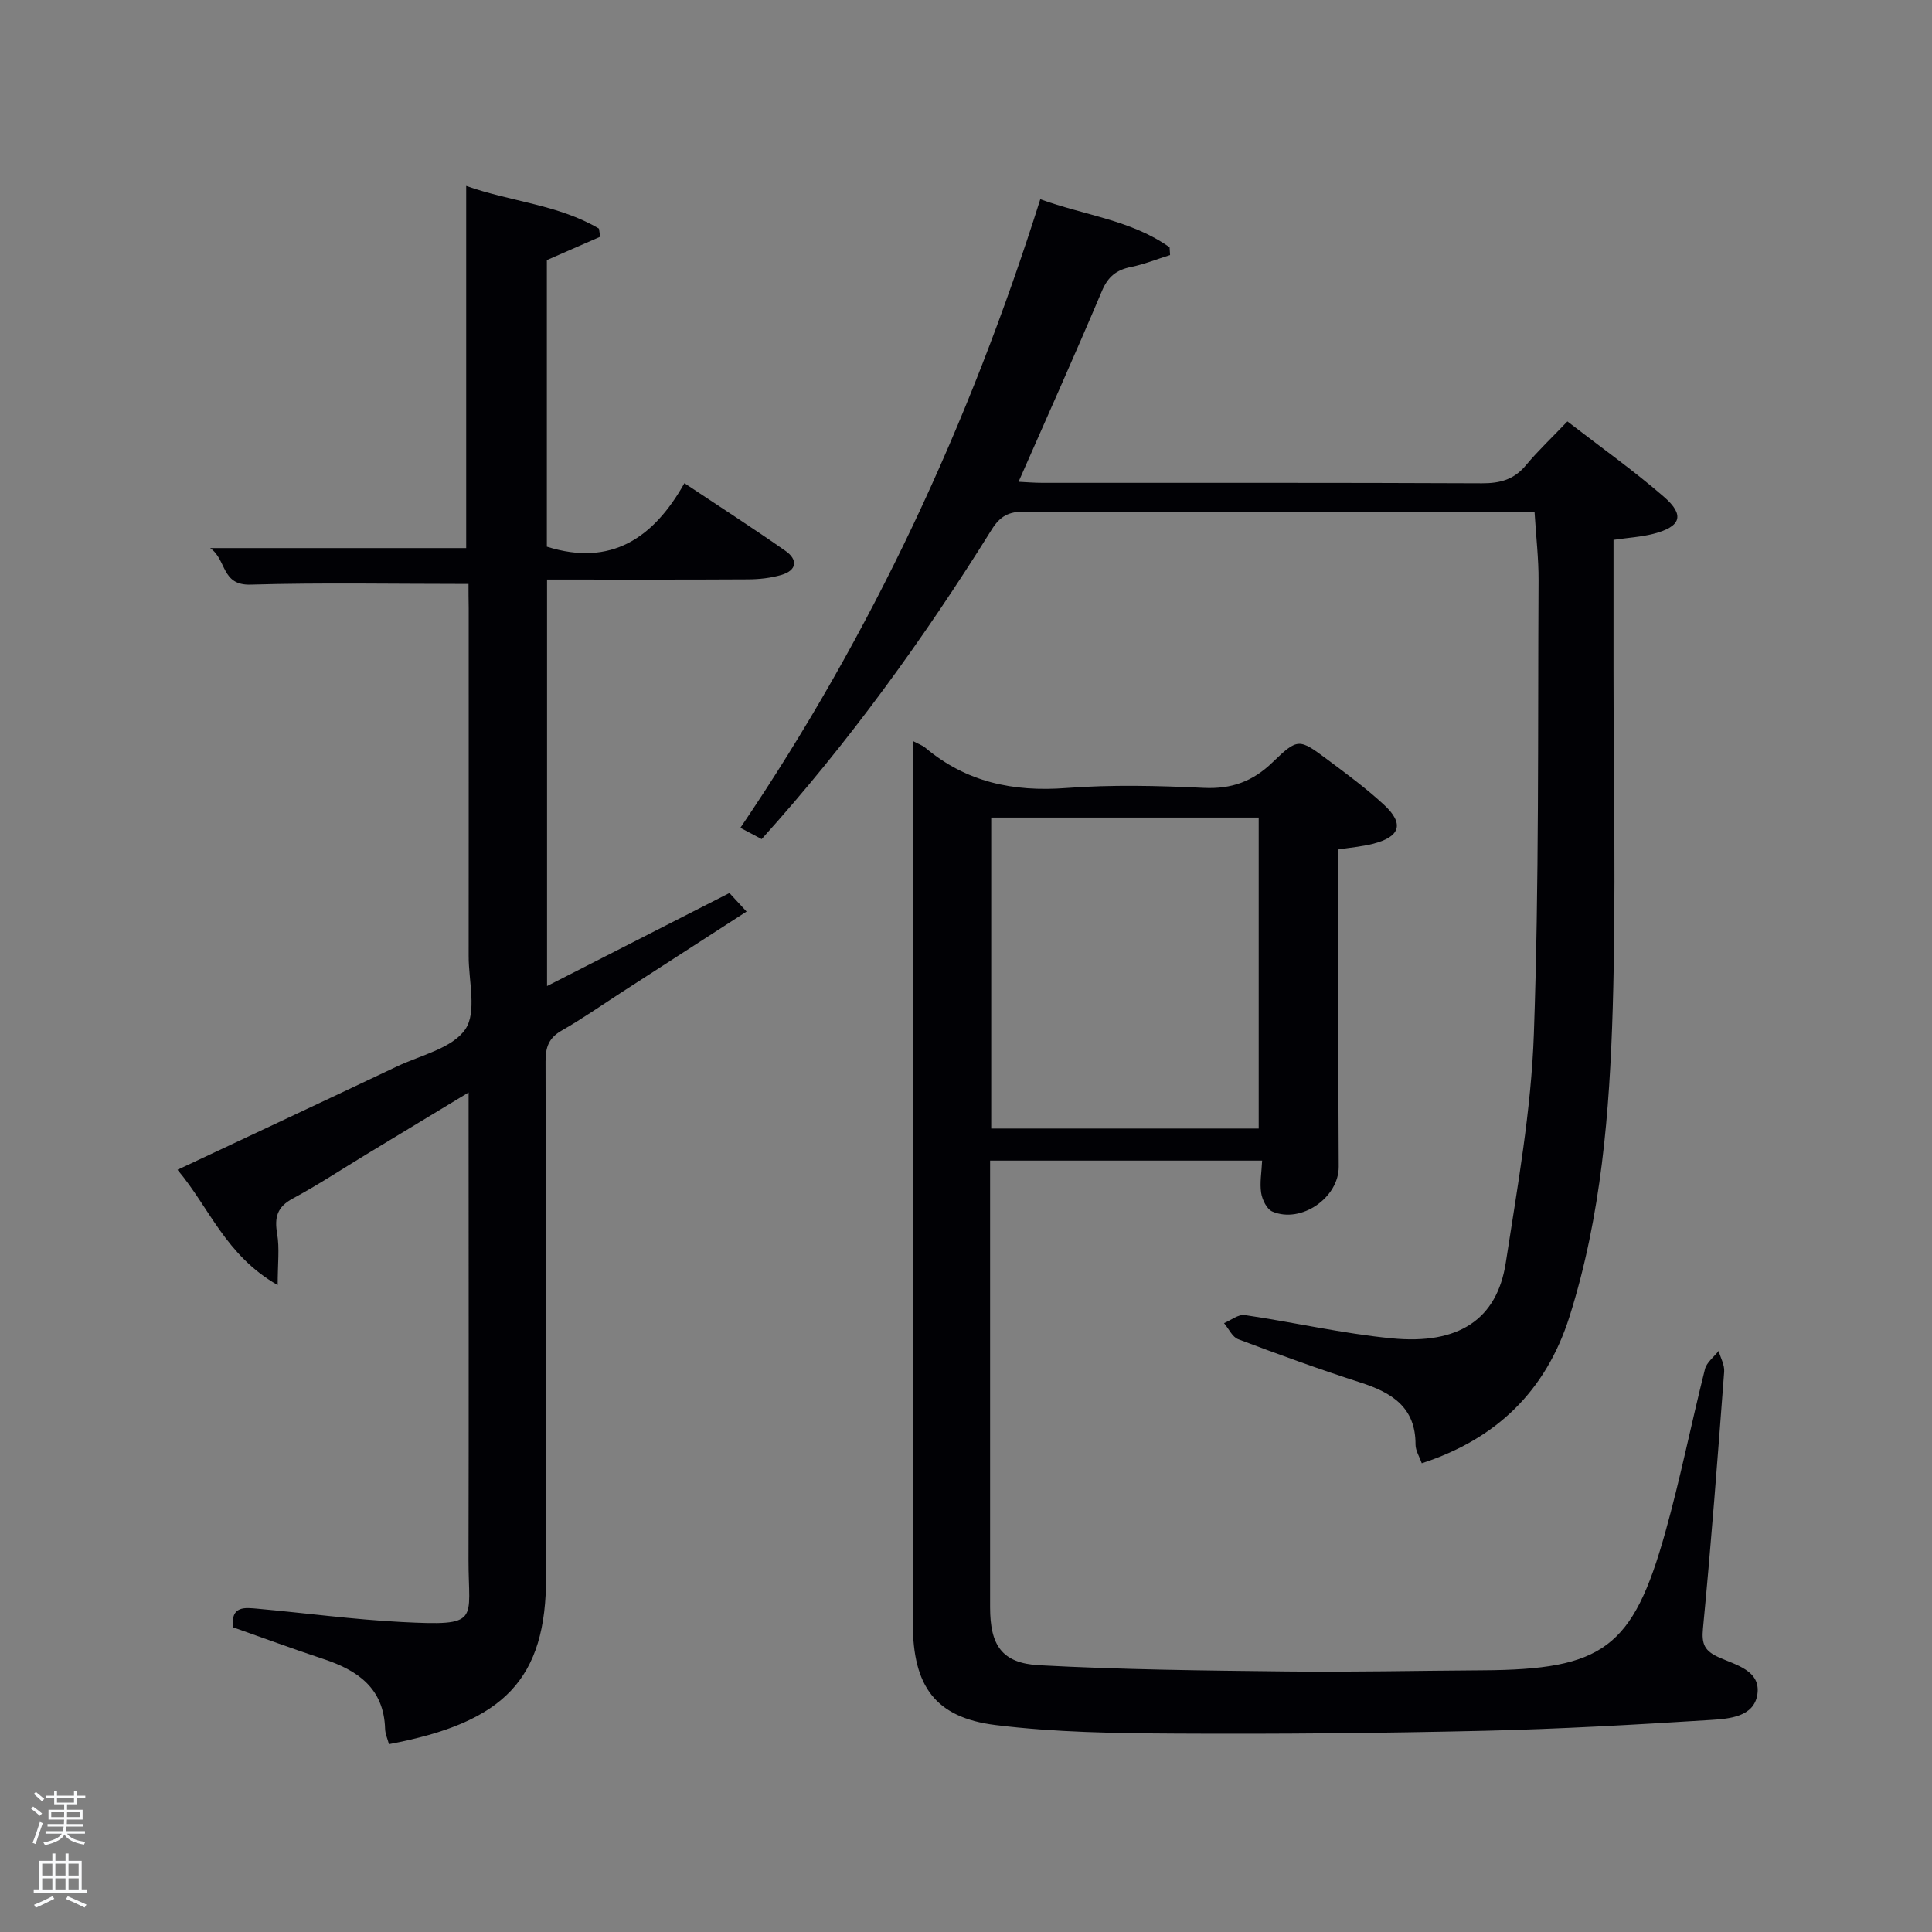 <svg enable-background="new 0 0 400 400" viewBox="0 0 400 400" xmlns="http://www.w3.org/2000/svg"><rect x="0" y="0" width="400" height="400" fill="#808080" stroke="none"/><path d="m6.44 374.46.42-.45c.65.47 1.27.95 1.85 1.44l-.45.49c-.65-.56-1.25-1.06-1.82-1.48m.93 7.33-.63-.26c.55-1.36 1.05-2.8 1.52-4.33.19.1.38.19.59.27-.46 1.29-.95 2.73-1.48 4.32m-.38-10.38.44-.42c.43.34 1.01.82 1.74 1.44l-.49.49c-.53-.51-1.09-1.01-1.69-1.51m2.5.35h1.72v-1.04h.59v1.04h3.52v-1.04h.59v1.04h1.75v.53h-1.75v1.42h-2.03v.97h3.22v2.03h-3.24c0 .35-.01.66-.03.93h3.32v.53h-3.37c-.03.27-.08.58-.15.94h3.96v.53h-3.71c.67.92 1.93 1.48 3.79 1.68-.13.24-.23.44-.29.59-2.13-.38-3.48-1.08-4.04-2.12-.43.97-1.77 1.72-4.03 2.23-.09-.19-.2-.37-.33-.55 2.1-.42 3.37-1.03 3.81-1.83h-3.36v-.53h3.58c.08-.29.13-.61.16-.94h-3.33v-.53h3.39c.02-.27.04-.58.04-.93h-3.23v-2.03h3.25v-.97h-2.07v-1.42h-1.73zm1.12 3.44v1h2.65c.01-.3.02-.44.02-.4v-.25-.35zm1.19-2h3.52v-.91h-3.52zm4.71 2h-2.63v.59c0 .15-.01.28-.01.4h2.64z" fill="#fafbfc"/><path d="m13.56 383.74h.63v1.52h2.72v6.07h1.13v.6h-11.06v-.6h1.13v-6.07h2.73v-1.52h.63v1.52h2.1v-1.52zm-2.69 8.83.38.56c-1.24.63-2.53 1.25-3.85 1.85-.1-.21-.21-.42-.34-.63 1.36-.55 2.63-1.15 3.81-1.78m-2.13-4.27h2.1v-2.45h-2.1zm0 3.04h2.1v-2.46h-2.1zm2.72-3.04h2.1v-2.45h-2.1zm0 3.04h2.1v-2.46h-2.1zm6.07 3.6c-1.41-.71-2.7-1.3-3.86-1.78l.35-.56c1.45.62 2.75 1.19 3.88 1.72zm-1.25-9.09h-2.1v2.45h2.1zm-2.09 5.49h2.1v-2.46h-2.1z" fill="#fafbfc"/><g fill="#010105"><path d="m189 153.42c1.18.63 1.96.88 2.55 1.37 8.49 7.16 18.24 9.19 29.2 8.36 9.44-.72 19-.48 28.48-.03 5.75.27 10.14-1.32 14.26-5.31 5.23-5.06 5.5-4.9 11.34-.55 4 2.98 8.03 5.96 11.69 9.34 4.28 3.95 3.41 6.68-2.34 8.12-2.23.56-4.54.75-7.18 1.16 0 7.73-.02 15.2 0 22.67.04 14.33.11 28.66.17 42.99.03 6.42-7.78 11.85-13.74 9.3-1.15-.49-2.1-2.45-2.32-3.86-.32-2.07.09-4.25.2-6.69-18.66 0-37.23 0-56.32 0v4.49c0 29.33-.01 58.66 0 87.99 0 7.87 2.42 11.58 10.16 12 17.07.92 34.18 1.1 51.28 1.29 13.49.15 26.99-.16 40.48-.24 25-.14 31.14-4.57 37.86-28.53 3.13-11.16 5.39-22.57 8.22-33.82.35-1.41 1.86-2.52 2.83-3.77.41 1.43 1.26 2.9 1.15 4.3-1.34 17.73-2.68 35.47-4.39 53.17-.32 3.3.38 4.65 3.3 5.97 3.47 1.57 8.68 2.71 7.97 7.63-.69 4.72-5.85 5.08-9.65 5.33-15.6.98-31.21 1.87-46.83 2.24-21.31.49-42.63.7-63.94.58-12.45-.07-25-.24-37.33-1.77-12.48-1.55-17.09-8.06-17.11-20.99-.04-33.66-.01-67.33-.01-100.99.02-26.97.02-53.94.02-81.75zm16.22 80.23h55.38c0-21.73 0-43.1 0-64.38-18.65 0-36.91 0-55.38 0z"/><path d="m97 120.9c-15.54 0-30.35-.29-45.13.14-6.1.18-4.9-5.16-8.36-7.57h53.01c0-24.62 0-49.46 0-74.98 9.2 3.27 19.06 3.86 27.49 8.84.08.56.17 1.13.25 1.69-3.62 1.58-7.24 3.17-11.04 4.83v59.33c13.3 4.18 22.09-1.78 28.48-13.14 7.46 4.97 14.28 9.36 20.92 14.01 2.64 1.85 2.37 4.05-.87 4.99-2.2.64-4.58.9-6.88.91-13.79.08-27.57.04-41.61.04v84.16c12.72-6.49 25.15-12.83 37.76-19.26 1.08 1.17 2.07 2.24 3.55 3.84-8.71 5.63-17.16 11.09-25.62 16.55-4.19 2.71-8.29 5.59-12.62 8.06-2.7 1.53-3.39 3.44-3.38 6.43.1 35.49-.04 70.99.11 106.48.09 21.58-8.79 30.38-32.53 34.86-.28-1.05-.77-2.11-.8-3.18-.26-8.4-5.67-12.11-12.8-14.46-6.27-2.07-12.47-4.37-18.73-6.57-.42-4.53 2.56-4.06 5.17-3.83 9.93.9 19.83 2.24 29.77 2.75 16.56.85 13.83-.14 13.86-12.89.07-30.16.02-60.32.02-90.48 0-1.79 0-3.57 0-6.27-7.48 4.53-14.26 8.62-21.03 12.73-5.12 3.1-10.13 6.41-15.39 9.24-3.23 1.74-3.8 3.88-3.22 7.28.52 3.02.11 6.2.11 10.63-10.8-6.17-14.15-16.07-20.74-23.87 15.4-7.24 30.44-14.28 45.43-21.39 4.93-2.34 11.44-3.75 14.15-7.69 2.43-3.54.69-9.98.7-15.14.02-24 .01-47.99.01-71.99-.04-1.8-.04-3.61-.04-5.08z"/><path d="m324.51 87.25c6.96 5.38 13.74 10.19 19.99 15.61 4.38 3.79 3.53 6.19-2.18 7.66-2.53.65-5.19.8-8.26 1.25v26.96c0 23.31.53 46.65-.16 69.94-.65 21.56-2.37 43.11-8.95 63.91-4.89 15.44-15.17 25.37-30.59 30.37-.48-1.37-1.29-2.62-1.29-3.86.03-7.77-4.94-10.77-11.42-12.86-8.51-2.74-16.93-5.8-25.3-8.96-1.22-.46-1.96-2.19-2.93-3.33 1.43-.59 2.97-1.86 4.29-1.67 10.17 1.49 20.24 3.83 30.44 4.82 13.82 1.35 21.8-3.89 23.61-15.69 2.42-15.72 5.26-31.52 5.81-47.36 1.1-31.26.8-62.58.97-93.87.03-4.47-.51-8.94-.83-14.18-1.47 0-3.06 0-4.65 0-33.65 0-67.3.05-100.96-.07-3.21-.01-5.02.91-6.76 3.69-14.1 22.63-29.67 44.18-47.65 64.12-1.44-.76-2.72-1.45-4.4-2.34 27.28-40.24 47.41-83.63 62.09-130.14 9.19 3.34 18.86 4.32 26.77 9.95.03.53.07 1.07.1 1.6-2.69.84-5.33 1.92-8.08 2.47-3.02.61-4.77 2-6.02 4.96-5.54 13.11-11.37 26.1-17.27 39.52 1.52.07 3.24.22 4.97.22 30.32.01 60.64-.05 90.96.09 3.77.02 6.67-.77 9.13-3.75 2.55-3.06 5.47-5.8 8.57-9.06z"/></g></svg>
